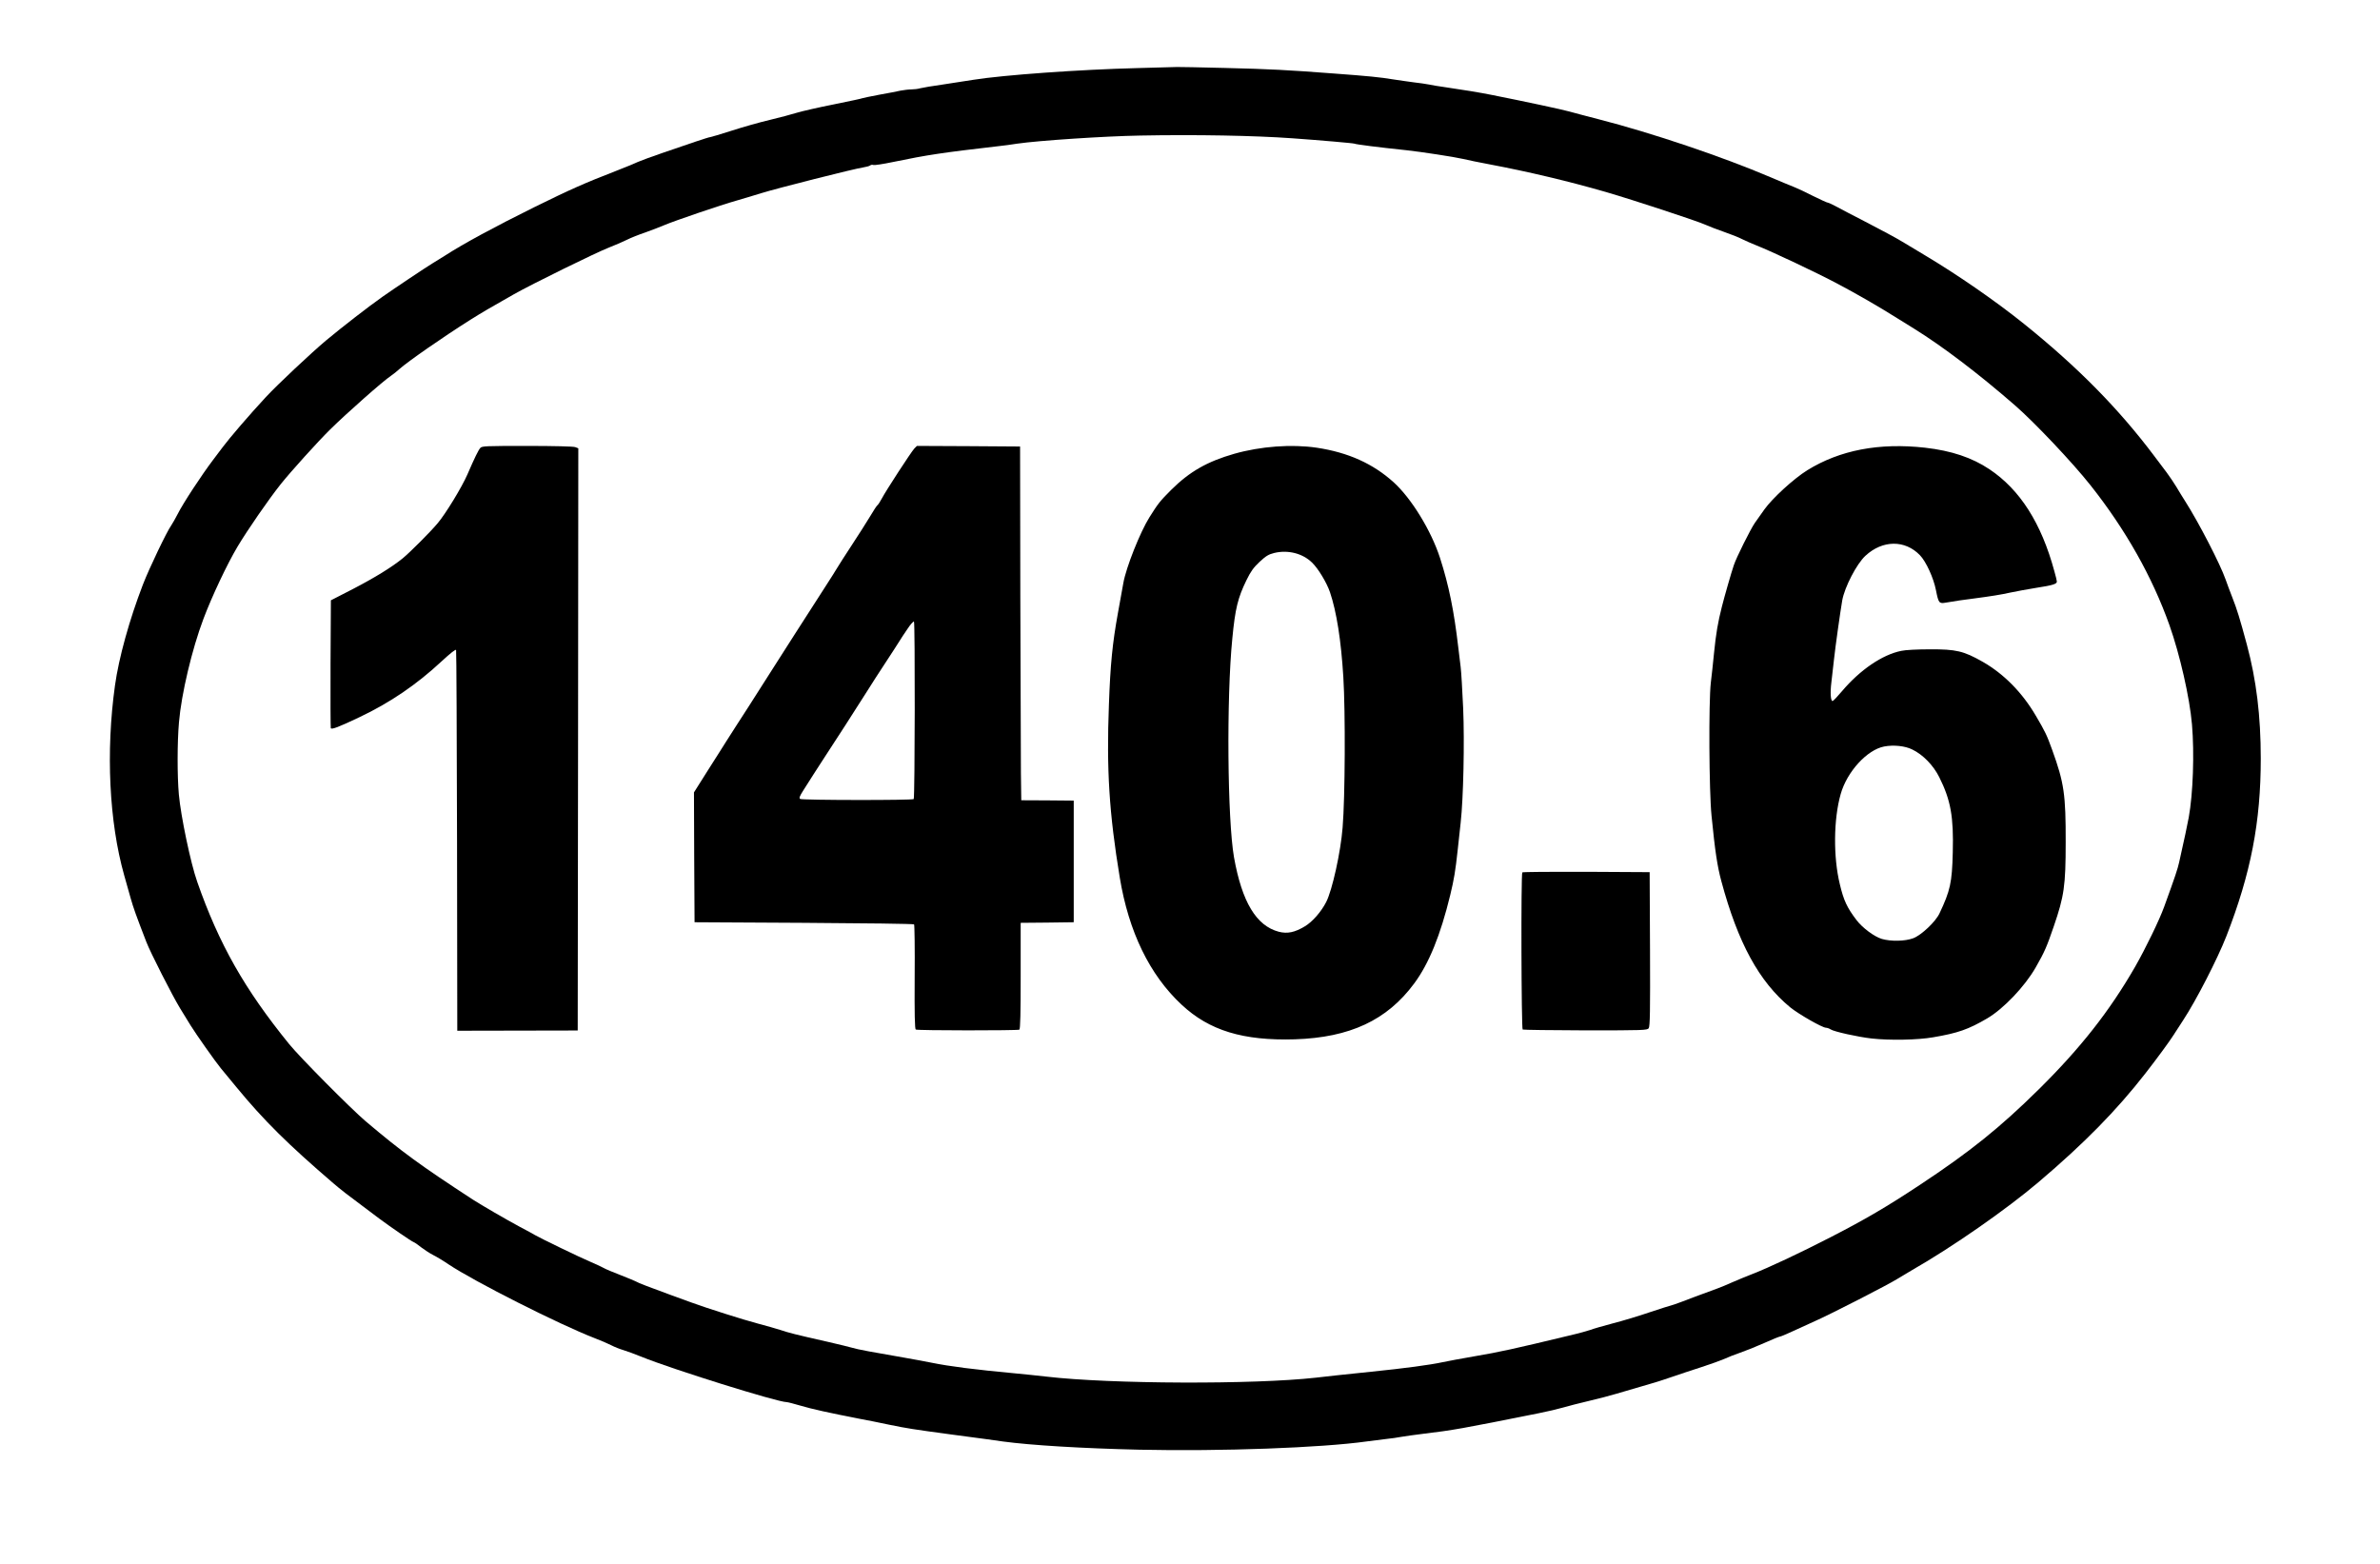<?xml version="1.0" standalone="no"?>
<!DOCTYPE svg PUBLIC "-//W3C//DTD SVG 1.1//EN"
 "http://www.w3.org/Graphics/SVG/1.1/DTD/svg11.dtd">
<!-- Created with svg_stack (http://github.com/astraw/svg_stack) -->
<svg xmlns:sodipodi="http://sodipodi.sourceforge.net/DTD/sodipodi-0.dtd" xmlns="http://www.w3.org/2000/svg" version="1.1" width="998.0" height="656.0">
  <rect width="100%" height="100%" fill="#808080" stroke="none"/>
  <defs/>
  <g id="id0:id0" transform="matrix(1.25,0,0,1.25,0.0,0.0)"><g transform="translate(0,524.8) scale(0.04,-0.04)" fill="#000000" stroke="none">
<path d="M9595 12570 c-325 -9 -658 -26 -885 -46 -439 -37 -396 -31 -825 -98 -88 -14 -185 -28 -215 -31 -65 -7 -169 -26 -340 -61 -69 -15 -154 -32 -190 -40 -36 -7 -84 -18 -108 -24 -23 -5 -55 -10 -70 -10 -15 0 -85 -16 -157 -35 -71 -19 -215 -57 -320 -84 -185 -47 -422 -117 -635 -186 -214 -69 -481 -163 -493 -173 -6 -6 -57 -26 -112 -45 -55 -19 -138 -52 -185 -72 -47 -20 -128 -54 -180 -75 -192 -76 -832 -398 -965 -485 -27 -18 -71 -44 -96 -56 -65 -34 -418 -258 -504 -320 -22 -16 -78 -57 -125 -90 -342 -242 -667 -522 -966 -834 -199 -207 -309 -339 -492 -588 -227 -311 -445 -715 -575 -1063 -40 -110 -81 -226 -90 -259 -9 -33 -28 -103 -43 -155 -84 -301 -104 -464 -111 -902 -7 -450 10 -650 78 -928 56 -228 100 -384 135 -474 20 -50 51 -134 70 -186 43 -116 257 -538 324 -637 27 -40 57 -87 66 -105 34 -66 300 -425 419 -564 166 -195 593 -616 735 -724 25 -19 66 -52 91 -74 55 -49 215 -177 238 -191 9 -5 55 -38 101 -71 97 -70 413 -280 552 -367 154 -96 423 -244 653 -359 203 -102 515 -245 581 -268 28 -10 91 -36 140 -59 217 -99 639 -245 1159 -400 154 -46 208 -60 415 -107 36 -8 81 -21 100 -28 33 -13 269 -63 405 -87 33 -6 114 -22 180 -35 266 -55 325 -66 465 -84 47 -5 137 -17 200 -26 669 -89 927 -110 1540 -123 664 -14 1523 17 1885 69 39 6 111 15 160 20 50 6 115 15 145 20 93 16 277 40 309 40 17 0 68 7 113 15 77 14 531 102 658 127 30 6 109 24 175 40 66 16 208 51 315 77 316 78 925 266 1105 341 39 16 115 46 170 65 55 20 145 56 200 80 55 24 138 59 185 78 206 83 743 348 925 457 44 26 103 61 132 76 238 132 678 432 941 642 288 230 663 584 842 796 41 49 93 110 116 135 125 140 388 518 482 691 25 47 55 101 67 120 39 62 165 332 200 425 18 50 42 111 53 136 40 92 140 449 176 629 73 362 79 1032 12 1410 -23 132 -103 440 -149 580 -99 295 -296 710 -435 916 -32 49 -67 104 -76 123 -15 28 -101 146 -246 336 -92 122 -213 261 -342 397 -204 216 -422 414 -713 651 -201 164 -547 402 -850 583 -187 113 -495 284 -540 300 -11 4 -67 33 -125 64 -58 31 -132 67 -165 80 -33 13 -82 36 -110 51 -27 15 -95 46 -150 68 -55 22 -145 59 -200 84 -55 24 -125 52 -155 62 -30 10 -91 33 -135 52 -44 19 -138 54 -210 78 -71 24 -161 56 -200 70 -38 15 -149 49 -245 77 -96 28 -183 54 -193 60 -9 5 -113 34 -230 64 -116 30 -252 65 -302 79 -49 14 -115 29 -145 35 -51 9 -153 30 -460 94 -210 44 -280 55 -686 111 -49 7 -115 17 -145 23 -121 23 -463 54 -854 77 -232 13 -939 37 -990 33 -11 -1 -137 -5 -280 -8z m862 -610 c153 -6 337 -15 408 -20 72 -6 193 -15 270 -20 77 -6 199 -19 270 -30 72 -10 191 -26 265 -35 265 -31 506 -66 590 -84 47 -11 112 -24 145 -30 281 -54 402 -80 662 -145 164 -41 343 -89 398 -107 55 -17 118 -36 140 -41 72 -18 679 -221 715 -239 19 -10 85 -36 146 -58 61 -21 129 -48 151 -60 23 -11 87 -39 143 -61 87 -35 285 -128 590 -279 92 -46 344 -185 379 -210 14 -10 46 -29 71 -41 162 -82 680 -444 885 -620 29 -25 95 -81 146 -125 204 -174 473 -452 661 -682 122 -148 288 -389 389 -563 50 -86 219 -423 219 -437 0 -5 14 -42 31 -83 164 -395 261 -916 244 -1310 -11 -284 -26 -384 -101 -715 -46 -203 -141 -467 -247 -686 -313 -652 -805 -1232 -1513 -1784 -115 -90 -261 -195 -333 -240 -26 -16 -63 -41 -82 -56 -41 -30 -258 -166 -384 -239 -297 -174 -791 -418 -1060 -523 -49 -20 -120 -49 -158 -66 -37 -17 -100 -42 -140 -56 -39 -13 -115 -40 -167 -60 -139 -52 -559 -189 -675 -220 -55 -15 -149 -42 -210 -60 -60 -18 -164 -45 -230 -60 -66 -15 -201 -46 -300 -70 -163 -39 -267 -60 -425 -85 -30 -5 -116 -20 -190 -35 -247 -47 -323 -57 -880 -115 -58 -6 -163 -17 -235 -25 -277 -30 -553 -40 -1110 -40 -575 0 -776 8 -1140 46 -104 11 -215 22 -245 24 -54 5 -136 14 -340 36 -146 15 -358 47 -400 59 -19 6 -78 17 -130 25 -52 9 -117 20 -145 25 -27 5 -115 20 -195 34 -80 14 -167 32 -195 40 -27 7 -122 31 -210 51 -304 71 -692 180 -905 252 -63 22 -160 55 -215 73 -344 112 -1160 462 -1190 510 -3 5 -13 10 -21 10 -25 0 -249 118 -469 247 -310 182 -697 449 -901 623 -29 25 -87 74 -129 110 -177 149 -249 216 -399 372 -374 386 -609 713 -836 1163 -262 520 -400 1170 -361 1702 17 231 24 275 86 546 39 171 70 278 111 385 31 81 63 164 71 185 25 70 138 301 199 406 322 561 753 1043 1359 1524 190 150 620 442 749 509 33 16 82 45 110 63 95 60 310 174 589 310 153 74 282 135 286 135 7 0 131 52 241 103 31 14 85 34 120 45 36 11 101 36 145 55 92 39 549 191 800 266 220 66 752 198 869 216 50 8 168 30 261 50 94 20 208 43 255 51 84 14 109 18 360 49 121 15 276 34 430 54 453 58 1266 84 1907 61z"/>
<path d="M7683 9392 c-20 -3 -62 -64 -361 -532 -29 -47 -105 -164 -167 -260 -63 -96 -133 -206 -156 -245 -23 -38 -71 -115 -107 -170 -99 -153 -135 -208 -231 -360 -49 -77 -114 -178 -144 -225 -30 -47 -96 -150 -147 -230 -51 -80 -136 -212 -189 -293 -53 -81 -107 -167 -120 -190 -23 -40 -121 -192 -218 -338 l-43 -65 2 -560 3 -559 925 -5 925 -5 3 -447 2 -448 442 -2 c283 -2 446 1 454 7 11 8 14 95 16 450 l3 440 225 5 225 5 3 519 c1 370 -1 523 -9 532 -9 11 -61 14 -228 16 l-216 3 -2 1469 c-2 809 -6 1473 -10 1477 -8 7 -835 17 -880 11z m-28 -2262 c0 -491 -3 -682 -11 -690 -8 -8 -138 -11 -454 -10 -244 0 -447 3 -452 6 -10 6 12 50 62 124 48 71 133 201 306 470 75 118 190 296 254 395 64 99 141 218 170 265 64 104 100 144 114 130 8 -8 11 -226 11 -690z"/>
<path d="M4013 9383 c-7 -2 -13 -10 -13 -16 0 -15 -127 -292 -162 -352 -80 -139 -197 -301 -291 -401 -72 -77 -230 -206 -342 -277 -55 -35 -178 -104 -272 -152 -160 -81 -173 -91 -178 -119 -10 -56 -1 -1074 10 -1085 12 -11 346 145 475 222 141 84 296 195 386 276 108 98 172 150 178 144 3 -4 6 -711 6 -1572 0 -861 4 -1571 8 -1578 9 -15 1028 -21 1043 -6 5 5 8 975 7 2464 l-3 2454 -420 2 c-231 1 -426 -1 -432 -4z"/>
<path d="M10530 9375 c-463 -81 -770 -306 -974 -713 -43 -85 -118 -284 -134 -357 -34 -145 -76 -373 -102 -550 -46 -310 -57 -1082 -20 -1468 11 -121 25 -238 30 -260 5 -23 18 -101 29 -174 33 -212 59 -329 107 -473 98 -291 250 -535 443 -711 221 -200 490 -288 886 -289 203 0 437 40 593 101 262 104 468 303 608 586 69 140 91 201 149 413 20 74 40 149 45 165 14 48 30 144 40 235 5 47 18 170 29 273 54 506 49 1036 -14 1567 -65 542 -177 886 -381 1173 -177 247 -377 383 -684 465 -87 23 -116 25 -335 28 -167 2 -263 -1 -315 -11z m383 -934 c68 -30 106 -69 170 -176 33 -54 75 -171 91 -250 74 -373 90 -623 82 -1270 -7 -619 -27 -806 -112 -1080 -57 -185 -174 -313 -317 -345 -67 -15 -142 6 -212 59 -67 51 -94 86 -139 183 -117 251 -145 473 -153 1238 -5 529 1 705 37 1025 23 198 44 281 105 411 35 76 57 107 105 153 71 68 98 79 203 80 65 1 87 -4 140 -28z"/>
<path d="M15680 9383 c-56 -9 -200 -46 -275 -70 -325 -105 -619 -378 -795 -738 -85 -174 -118 -270 -189 -550 -73 -288 -104 -642 -104 -1185 1 -505 27 -796 99 -1095 84 -346 171 -560 321 -785 139 -209 276 -333 483 -438 106 -53 145 -67 260 -91 198 -43 324 -55 512 -48 392 14 646 110 869 330 123 120 168 178 241 312 105 190 180 399 220 615 20 112 23 155 23 410 0 394 -12 480 -110 761 -52 150 -123 290 -215 424 -59 87 -268 288 -340 327 -214 118 -287 138 -495 138 -183 0 -272 -18 -390 -77 -130 -66 -200 -119 -314 -239 -82 -88 -102 -104 -107 -89 -10 26 65 662 87 740 5 16 9 40 9 53 0 64 132 316 192 367 104 88 240 110 347 56 32 -17 71 -45 86 -63 49 -57 104 -187 126 -293 11 -55 24 -104 29 -109 6 -6 64 -1 152 13 79 12 190 28 248 37 58 8 146 24 195 34 50 11 119 24 155 29 36 5 101 15 145 21 116 17 122 19 127 32 5 13 -31 147 -82 304 -62 191 -209 431 -347 566 -78 76 -234 179 -319 211 -101 38 -247 75 -344 87 -80 9 -446 12 -500 3z m357 -2567 c96 -53 156 -116 211 -223 92 -181 116 -306 115 -583 -2 -199 -25 -357 -63 -430 -11 -19 -32 -65 -49 -101 -39 -85 -145 -189 -217 -212 -78 -25 -127 -29 -195 -17 -125 23 -226 103 -313 248 -38 64 -55 109 -78 200 -27 105 -31 138 -35 319 -6 216 6 324 49 460 39 125 139 258 239 319 78 47 105 54 204 50 66 -2 89 -7 132 -30z"/>
<path d="M12747 5823 c-4 -3 -7 -307 -7 -673 0 -550 2 -670 14 -679 9 -8 163 -11 537 -11 288 -1 529 -1 535 0 32 1 34 49 33 705 -1 567 -3 654 -16 659 -21 8 -1088 7 -1096 -1z"/>
<path d="M13545 850 c-3 -5 3 -10 14 -10 11 0 23 5 26 10 3 6 -3 10 -14 10 -11 0 -23 -4 -26 -10z"/>
</g>
</g>
  <g id="id1:id1" transform="matrix(1.25,0,0,1.25,0.0,0.0)"><g transform="translate(0,524.8) scale(0.04,-0.04)" fill="#ffffff" stroke="none">
<path d="M0 6560 l0 -6560 9980 0 9980 0 0 6560 0 6560 -9980 0 -9980 0 0 -6560z m10275 5990 c375 -9 523 -17 905 -46 299 -22 396 -32 505 -50 55 -8 134 -20 175 -25 41 -4 97 -13 125 -18 27 -6 82 -15 120 -20 178 -26 299 -46 405 -67 263 -52 599 -124 650 -139 30 -9 143 -38 250 -66 441 -113 1040 -315 1435 -484 83 -35 173 -73 202 -84 28 -11 101 -45 161 -76 61 -30 115 -55 122 -55 6 0 44 -18 83 -39 40 -22 128 -68 197 -103 172 -89 298 -157 340 -183 19 -12 102 -62 185 -111 281 -167 607 -393 844 -584 449 -362 788 -706 1088 -1105 33 -44 80 -106 104 -138 24 -33 60 -85 79 -117 19 -33 55 -90 78 -127 111 -174 292 -524 337 -653 12 -36 39 -105 58 -155 37 -94 61 -171 120 -390 80 -297 117 -600 117 -957 0 -533 -83 -962 -288 -1489 -75 -192 -255 -542 -363 -706 -30 -45 -66 -101 -81 -125 -34 -54 -140 -198 -235 -320 -243 -312 -513 -587 -897 -913 -270 -229 -723 -545 -1061 -738 -38 -22 -93 -55 -122 -73 -70 -45 -563 -298 -693 -355 -58 -26 -144 -65 -193 -88 -48 -22 -92 -41 -99 -41 -6 0 -65 -24 -132 -54 -67 -30 -157 -66 -201 -81 -44 -15 -105 -39 -135 -53 -30 -13 -116 -44 -190 -68 -74 -24 -193 -63 -265 -88 -71 -25 -182 -59 -245 -76 -63 -18 -155 -45 -205 -60 -49 -15 -153 -42 -230 -60 -77 -18 -174 -43 -215 -55 -41 -12 -133 -34 -205 -48 -648 -130 -722 -143 -965 -172 -74 -9 -158 -21 -187 -26 -28 -6 -89 -14 -135 -19 -45 -5 -117 -14 -158 -20 -379 -53 -1217 -84 -1905 -69 -478 11 -908 37 -1145 69 -74 11 -133 19 -435 59 -313 42 -374 52 -515 81 -80 17 -194 40 -255 51 -251 49 -396 81 -490 109 -55 16 -108 30 -117 30 -79 0 -967 278 -1217 380 -57 23 -127 49 -155 57 -28 8 -73 26 -100 40 -27 14 -90 41 -140 60 -297 115 -1006 473 -1225 619 -42 29 -99 63 -127 77 -28 14 -72 43 -100 64 -27 22 -56 42 -65 45 -21 8 -195 128 -288 197 -40 31 -104 79 -141 106 -115 85 -186 140 -245 191 -381 327 -582 526 -811 804 -57 69 -116 141 -132 160 -44 53 -209 287 -254 360 -22 36 -62 101 -89 145 -62 101 -249 468 -282 555 -87 225 -108 284 -131 365 -14 50 -38 137 -55 195 -126 447 -154 1037 -77 1590 32 233 122 555 234 846 52 135 201 447 239 499 11 17 35 58 52 92 46 92 202 329 298 456 18 23 54 71 80 106 59 79 221 268 362 420 96 104 384 374 507 477 137 114 355 283 473 366 95 67 369 250 416 278 22 13 69 42 105 65 156 101 415 241 748 406 304 150 424 203 687 305 77 30 160 64 185 76 25 11 117 45 205 75 88 30 212 72 275 94 63 21 119 39 126 39 6 0 87 24 180 54 93 30 237 71 319 90 83 20 186 47 230 61 44 13 183 45 310 70 126 26 233 48 236 51 3 2 67 15 140 29 74 13 156 29 182 35 27 5 67 10 89 10 22 0 57 4 77 10 20 5 101 19 181 30 80 12 199 30 265 41 252 40 891 86 1375 98 168 4 316 9 330 9 14 1 196 -3 405 -8z"/>
<path d="M9560 11983 c-295 -5 -852 -42 -1030 -68 -52 -8 -115 -17 -140 -19 -492 -57 -607 -74 -902 -135 -81 -17 -154 -28 -163 -25 -8 4 -21 2 -28 -4 -6 -5 -32 -12 -57 -16 -76 -11 -727 -176 -855 -216 -66 -20 -160 -49 -210 -63 -125 -35 -516 -168 -603 -205 -39 -17 -114 -45 -164 -63 -51 -17 -118 -44 -148 -59 -31 -16 -99 -45 -150 -65 -111 -43 -648 -307 -800 -393 -207 -117 -266 -152 -365 -214 -233 -147 -527 -352 -595 -413 -19 -18 -51 -43 -70 -56 -68 -45 -374 -316 -510 -450 -102 -100 -332 -355 -415 -459 -104 -131 -278 -383 -363 -525 -87 -146 -215 -417 -286 -606 -96 -254 -185 -630 -205 -866 -15 -168 -15 -453 -1 -607 16 -179 99 -577 154 -732 182 -521 396 -899 771 -1361 89 -110 517 -541 640 -646 306 -259 463 -373 900 -658 75 -48 276 -165 395 -229 58 -30 114 -61 125 -68 48 -28 376 -187 464 -224 53 -23 105 -47 116 -54 11 -7 74 -34 140 -59 66 -26 124 -50 130 -54 10 -8 121 -51 300 -116 55 -20 129 -47 165 -60 128 -47 437 -145 555 -176 66 -17 152 -42 190 -54 72 -24 121 -37 400 -100 88 -20 180 -43 205 -50 42 -13 160 -35 450 -85 69 -12 166 -30 215 -40 147 -30 356 -57 710 -90 66 -6 179 -18 250 -26 537 -63 1745 -67 2260 -9 128 15 178 20 465 50 276 28 494 57 599 80 36 8 161 31 276 51 191 32 333 63 780 171 83 19 165 42 184 49 19 8 102 32 185 54 83 21 225 64 315 95 91 30 168 55 173 55 5 0 50 16 101 35 50 20 124 47 162 61 39 14 95 35 125 46 30 11 89 35 130 54 41 18 116 49 165 68 135 52 407 180 659 310 286 147 469 254 744 436 421 278 675 482 1001 804 349 345 592 654 807 1027 89 156 204 393 244 504 94 259 113 316 126 375 45 201 67 303 80 374 36 198 48 537 27 781 -19 224 -102 587 -189 832 -144 405 -368 802 -662 1173 -151 191 -468 526 -632 669 -309 269 -607 495 -850 646 -27 17 -90 56 -142 88 -147 93 -345 207 -503 290 -161 86 -546 268 -673 318 -40 16 -95 40 -121 53 -26 14 -94 41 -152 61 -57 20 -126 46 -154 59 -66 31 -612 210 -835 275 -315 91 -657 172 -970 231 -91 17 -194 38 -230 47 -73 17 -354 60 -475 73 -240 25 -425 49 -436 55 -6 4 -282 28 -519 45 -320 23 -810 32 -1280 23z m-4736 -2613 l26 -10 -2 -2441 -3 -2442 -505 -1 -505 -1 -2 1590 c-2 875 -5 1596 -8 1603 -3 9 -46 -25 -123 -96 -207 -193 -431 -346 -687 -467 -176 -84 -235 -106 -241 -92 -2 7 -3 251 -2 542 l3 530 185 95 c183 95 326 183 417 257 59 48 234 223 293 294 67 79 203 302 250 410 61 141 91 202 108 222 14 16 45 17 393 17 221 0 388 -4 403 -10z m3733 -1250 c2 -690 4 -1358 5 -1483 l3 -229 220 -1 220 -2 0 -510 0 -510 -222 -3 -223 -2 0 -445 c0 -308 -3 -446 -11 -451 -14 -8 -855 -8 -869 1 -8 5 -11 130 -9 441 2 238 -1 437 -5 441 -4 5 -420 10 -924 13 l-917 5 -3 544 -2 545 41 65 c22 36 57 91 77 122 20 31 60 94 89 140 29 46 97 154 152 239 56 85 146 227 202 315 56 88 123 192 148 232 25 39 87 135 136 213 116 181 165 258 257 400 41 63 85 133 98 155 13 22 69 110 125 195 56 85 125 194 154 242 28 48 56 90 62 93 5 4 20 27 34 53 32 62 246 391 273 420 l22 22 432 -2 433 -3 2 -1255z m2486 1245 c264 -40 471 -133 645 -290 149 -135 315 -406 389 -635 74 -230 117 -442 153 -750 7 -52 15 -126 20 -165 5 -38 14 -194 21 -346 12 -282 2 -754 -21 -959 -5 -47 -17 -150 -25 -230 -19 -177 -31 -246 -62 -375 -82 -338 -179 -577 -303 -744 -228 -308 -539 -453 -1000 -468 -434 -13 -718 73 -951 291 -268 250 -443 611 -518 1066 -89 539 -112 907 -91 1450 12 339 30 516 75 765 20 110 41 225 46 255 23 131 141 427 218 550 74 118 89 137 184 232 153 152 301 237 528 302 222 63 481 82 692 51z m5102 0 c220 -25 394 -83 540 -181 256 -171 435 -452 544 -855 12 -41 21 -80 21 -87 0 -20 -34 -31 -171 -52 -74 -12 -172 -30 -219 -40 -81 -18 -162 -31 -315 -51 -68 -8 -148 -20 -230 -34 -53 -9 -58 -1 -79 105 -20 103 -83 240 -134 293 -125 130 -313 129 -457 -4 -74 -68 -175 -263 -195 -375 -17 -100 -57 -383 -69 -494 -7 -58 -17 -145 -22 -193 -11 -88 -6 -157 10 -157 5 0 41 38 80 84 151 178 337 305 496 337 34 8 137 13 240 13 220 1 283 -14 442 -104 177 -101 331 -256 446 -452 80 -136 92 -161 138 -288 100 -276 114 -375 113 -775 0 -364 -13 -452 -100 -705 -59 -172 -76 -212 -152 -345 -91 -159 -270 -347 -407 -427 -157 -92 -246 -123 -452 -158 -130 -23 -367 -27 -518 -10 -114 13 -313 57 -342 76 -12 8 -30 14 -39 14 -31 0 -228 113 -300 171 -262 216 -439 542 -578 1059 -34 126 -53 254 -82 547 -21 205 -25 956 -6 1118 7 55 19 168 27 250 16 159 32 255 66 388 22 87 80 289 100 347 21 64 140 302 176 354 20 28 56 79 80 113 68 95 246 258 360 329 273 169 603 232 988 189z m-2307 -4205 c2 -521 0 -649 -11 -664 -12 -17 -44 -18 -530 -18 -284 1 -521 4 -527 7 -11 7 -15 1307 -3 1318 3 4 245 6 537 5 l531 -3 3 -645z"/>
<path d="M7610 7844 c-25 -36 -54 -80 -64 -97 -11 -18 -65 -102 -121 -187 -56 -85 -121 -186 -145 -225 -69 -110 -329 -514 -369 -573 -20 -30 -58 -89 -86 -133 -27 -43 -67 -106 -89 -140 -31 -49 -36 -63 -25 -70 17 -11 946 -12 952 -1 10 17 12 1485 2 1489 -6 2 -31 -26 -55 -63z"/>
<path d="M10686 8482 c-48 -12 -69 -25 -123 -75 -51 -48 -73 -79 -109 -152 -73 -150 -95 -239 -119 -490 -50 -500 -41 -1521 14 -1835 67 -376 187 -575 376 -625 72 -18 133 -6 219 46 62 37 136 121 178 203 51 99 122 420 138 626 21 253 24 969 6 1261 -19 311 -57 549 -112 712 -28 81 -98 198 -151 249 -79 77 -202 108 -317 80z"/>
<path d="M15802 6859 c-143 -27 -312 -211 -365 -399 -60 -211 -63 -528 -7 -757 32 -135 60 -195 139 -299 49 -65 149 -140 213 -159 76 -22 195 -20 264 6 68 26 187 138 220 209 90 190 105 258 111 510 8 299 -17 439 -113 631 -49 99 -137 190 -227 233 -60 30 -156 40 -235 25z"/>
</g>
</g>
</svg>
